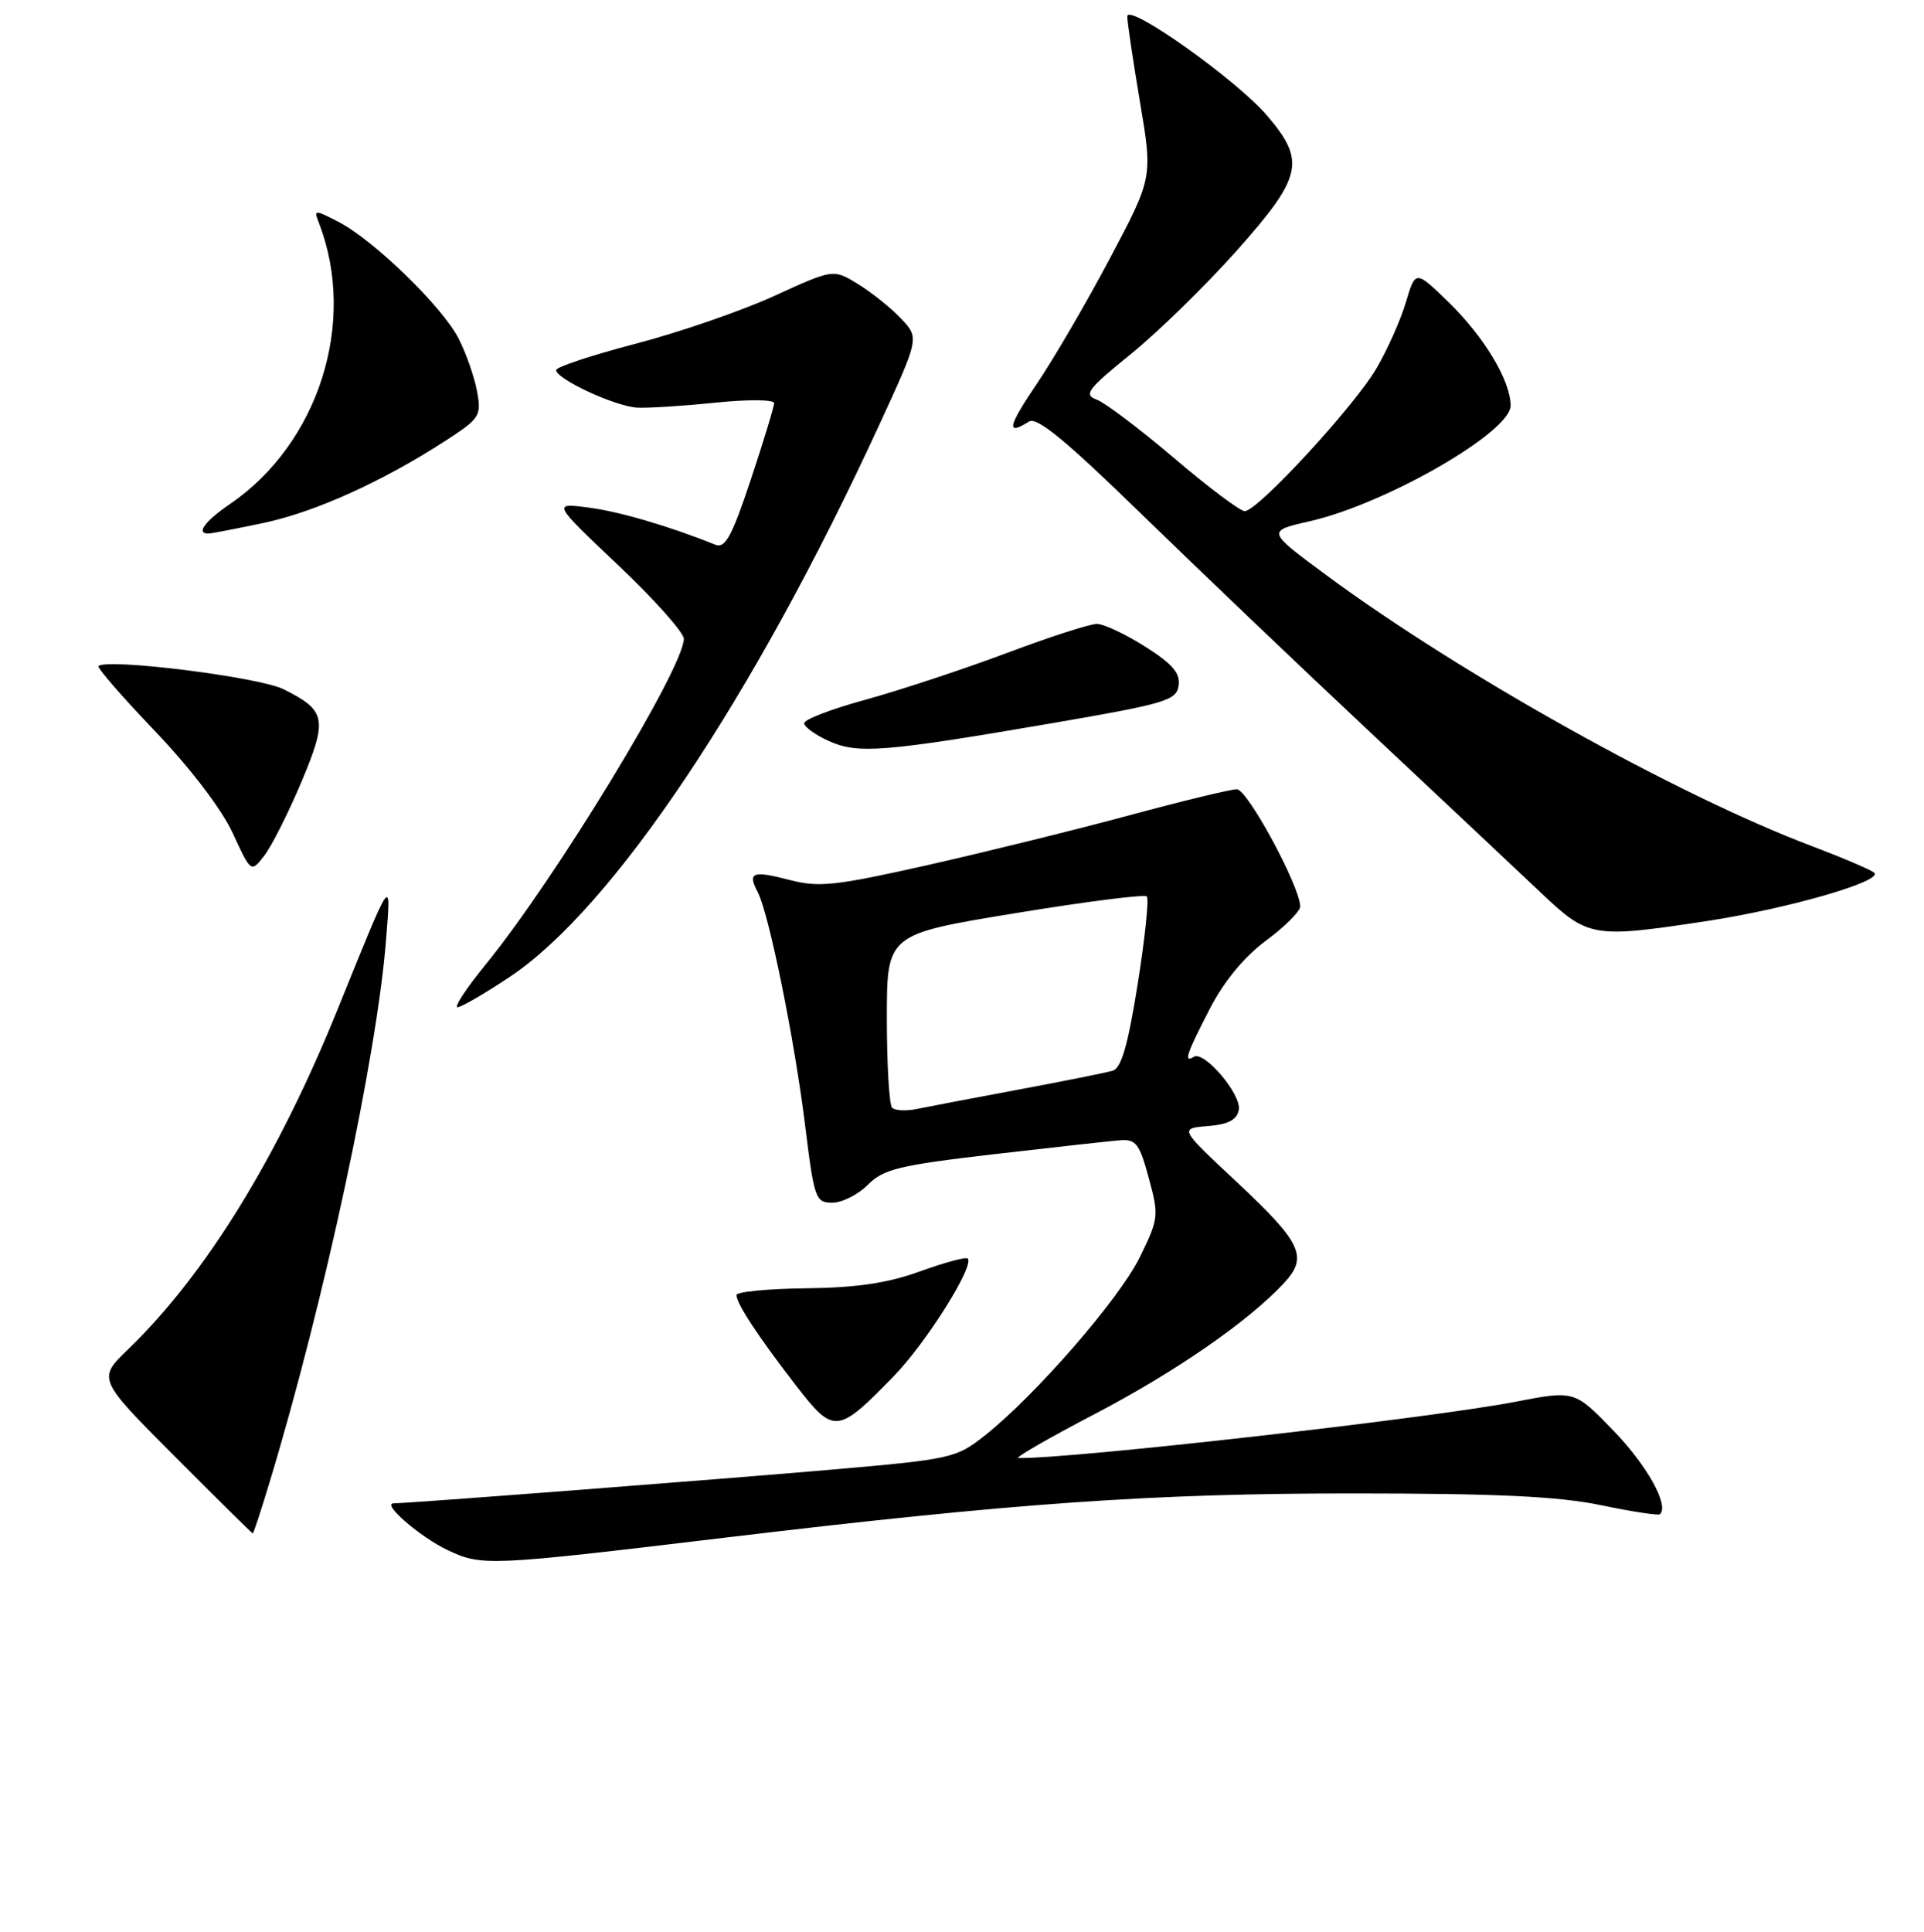 <?xml version="1.0" encoding="UTF-8" standalone="no"?>
<!DOCTYPE svg PUBLIC "-//W3C//DTD SVG 1.1//EN" "http://www.w3.org/Graphics/SVG/1.1/DTD/svg11.dtd" >
<svg xmlns="http://www.w3.org/2000/svg" xmlns:xlink="http://www.w3.org/1999/xlink" version="1.1" viewBox="0 0 256 257">
 <g >
 <path fill="currentColor"
d=" M 96.50 204.56 C 134.71 199.98 153.33 198.67 180.00 198.68 C 199.21 198.68 207.35 199.07 213.00 200.24 C 217.12 201.10 220.67 201.64 220.87 201.45 C 222.11 200.26 219.16 194.96 214.69 190.34 C 209.50 184.97 209.50 184.97 201.66 186.48 C 190.33 188.68 142.36 194.11 135.50 193.97 C 134.95 193.96 139.49 191.34 145.60 188.15 C 156.42 182.50 166.11 175.79 170.84 170.70 C 174.10 167.19 173.23 165.35 164.41 157.11 C 156.93 150.12 156.93 150.12 160.71 149.81 C 163.44 149.59 164.58 148.99 164.83 147.65 C 165.22 145.63 160.22 139.74 158.85 140.59 C 157.45 141.46 157.86 140.22 160.96 134.22 C 162.86 130.54 165.54 127.30 168.46 125.13 C 170.96 123.28 173.00 121.24 173.00 120.60 C 173.00 117.97 165.99 105.00 164.57 105.00 C 163.74 105.00 157.31 106.56 150.28 108.46 C 143.25 110.36 131.20 113.33 123.50 115.07 C 111.21 117.84 108.96 118.08 105.12 117.08 C 100.15 115.78 99.42 116.05 100.81 118.66 C 102.30 121.46 105.71 138.25 107.13 149.75 C 108.33 159.48 108.51 160.00 110.74 160.00 C 112.03 160.00 114.17 158.93 115.48 157.61 C 117.57 155.52 119.65 155.02 132.18 153.56 C 140.06 152.65 147.61 151.81 148.97 151.70 C 151.15 151.52 151.60 152.11 152.85 156.71 C 154.22 161.73 154.17 162.12 151.67 167.23 C 148.97 172.77 137.79 185.62 131.03 190.98 C 127.23 193.98 126.58 194.13 110.80 195.50 C 96.48 196.75 54.22 200.00 52.37 200.00 C 50.73 200.00 55.86 204.45 59.50 206.19 C 64.12 208.38 64.84 208.35 96.50 204.56 Z  M 35.85 197.25 C 43.11 173.33 50.16 140.49 51.37 125.00 C 52.04 116.48 52.25 116.18 44.96 134.19 C 36.98 153.94 27.37 169.54 17.08 179.47 C 12.97 183.44 12.97 183.44 23.22 193.72 C 28.85 199.37 33.54 204.00 33.63 204.00 C 33.73 204.00 34.73 200.96 35.85 197.25 Z  M 118.96 183.04 C 123.26 178.61 129.70 168.37 128.76 167.43 C 128.52 167.19 125.67 167.96 122.41 169.14 C 118.11 170.70 113.99 171.31 107.25 171.39 C 102.17 171.45 98.00 171.85 98.00 172.29 C 98.00 173.43 100.81 177.71 105.83 184.22 C 110.96 190.86 111.39 190.82 118.96 183.04 Z  M 67.90 129.91 C 81.52 120.81 100.24 92.85 116.91 56.70 C 122.32 44.97 122.32 44.97 119.93 42.42 C 118.61 41.02 116.04 38.95 114.21 37.82 C 110.89 35.77 110.89 35.77 103.02 39.37 C 98.69 41.35 90.39 44.21 84.58 45.73 C 78.76 47.25 74.00 48.83 74.00 49.23 C 74.00 50.43 81.88 54.08 84.80 54.23 C 86.28 54.30 90.99 54.00 95.25 53.56 C 99.56 53.12 103.00 53.15 103.00 53.63 C 103.00 54.11 101.60 58.69 99.90 63.81 C 97.35 71.46 96.49 73.01 95.15 72.46 C 89.18 70.04 82.40 68.05 78.29 67.52 C 73.50 66.90 73.50 66.90 82.26 75.20 C 87.08 79.76 91.01 84.17 90.99 85.00 C 90.92 88.96 73.87 116.97 64.67 128.25 C 62.09 131.41 60.38 134.00 60.87 134.00 C 61.37 134.00 64.53 132.16 67.90 129.91 Z  M 227.00 122.55 C 237.83 120.91 250.67 117.21 249.37 116.10 C 248.89 115.69 245.12 114.09 241.00 112.53 C 223.15 105.78 194.20 89.62 176.44 76.49 C 168.54 70.65 168.54 70.65 174.25 69.35 C 184.36 67.06 201.00 57.49 201.00 53.97 C 201.00 50.67 197.50 44.83 192.75 40.21 C 188.34 35.92 188.34 35.92 187.06 40.21 C 186.36 42.57 184.60 46.52 183.15 49.00 C 180.18 54.08 167.34 68.00 165.62 68.00 C 165.01 68.00 160.78 64.83 156.24 60.96 C 151.69 57.09 147.06 53.59 145.94 53.17 C 144.15 52.51 144.67 51.80 150.51 47.07 C 154.13 44.13 160.45 37.95 164.55 33.35 C 173.31 23.50 173.77 21.43 168.57 15.35 C 164.47 10.57 150.00 0.31 149.99 2.19 C 149.99 2.91 150.75 8.03 151.68 13.56 C 153.38 23.62 153.38 23.62 147.69 34.36 C 144.56 40.27 140.18 47.78 137.96 51.05 C 134.10 56.74 133.83 58.03 136.91 56.08 C 137.96 55.41 141.83 58.60 151.91 68.42 C 159.39 75.70 173.14 88.82 182.49 97.58 C 191.83 106.34 201.95 115.85 204.99 118.73 C 211.32 124.74 211.89 124.84 227.00 122.55 Z  M 40.10 104.04 C 43.63 95.64 43.41 94.52 37.72 91.69 C 34.48 90.07 14.27 87.54 13.10 88.61 C 12.88 88.81 16.25 92.69 20.60 97.24 C 25.33 102.19 29.48 107.63 30.95 110.81 C 33.40 116.12 33.40 116.12 35.18 113.81 C 36.16 112.54 38.37 108.14 40.10 104.04 Z  M 140.00 96.21 C 155.12 93.61 156.53 93.19 156.82 91.21 C 157.06 89.55 156.01 88.33 152.37 86.02 C 149.75 84.36 146.86 83.00 145.94 83.00 C 145.02 83.00 139.60 84.75 133.89 86.90 C 128.17 89.04 119.79 91.81 115.25 93.06 C 110.71 94.30 107.00 95.71 107.00 96.21 C 107.00 96.70 108.46 97.76 110.25 98.57 C 114.14 100.33 117.49 100.07 140.00 96.21 Z  M 35.12 69.56 C 41.95 68.11 50.92 64.05 59.30 58.62 C 63.86 55.66 64.08 55.32 63.47 52.05 C 63.12 50.15 62.02 46.99 61.02 45.04 C 58.86 40.81 49.74 31.95 45.05 29.52 C 41.83 27.86 41.74 27.87 42.43 29.65 C 47.55 42.84 42.41 59.01 30.55 67.09 C 27.24 69.35 26.03 71.02 27.75 70.98 C 28.16 70.97 31.48 70.33 35.12 69.56 Z  M 118.70 147.37 C 118.32 146.98 118.00 141.63 118.00 135.48 C 118.00 124.29 118.00 124.29 135.02 121.50 C 144.38 119.96 152.29 118.95 152.59 119.26 C 152.90 119.57 152.35 124.80 151.38 130.90 C 150.09 139.01 149.20 142.11 148.06 142.44 C 147.20 142.70 141.55 143.83 135.50 144.96 C 129.45 146.09 123.35 147.25 121.95 147.54 C 120.55 147.83 119.09 147.75 118.70 147.37 Z "/>
</g>
</svg>
